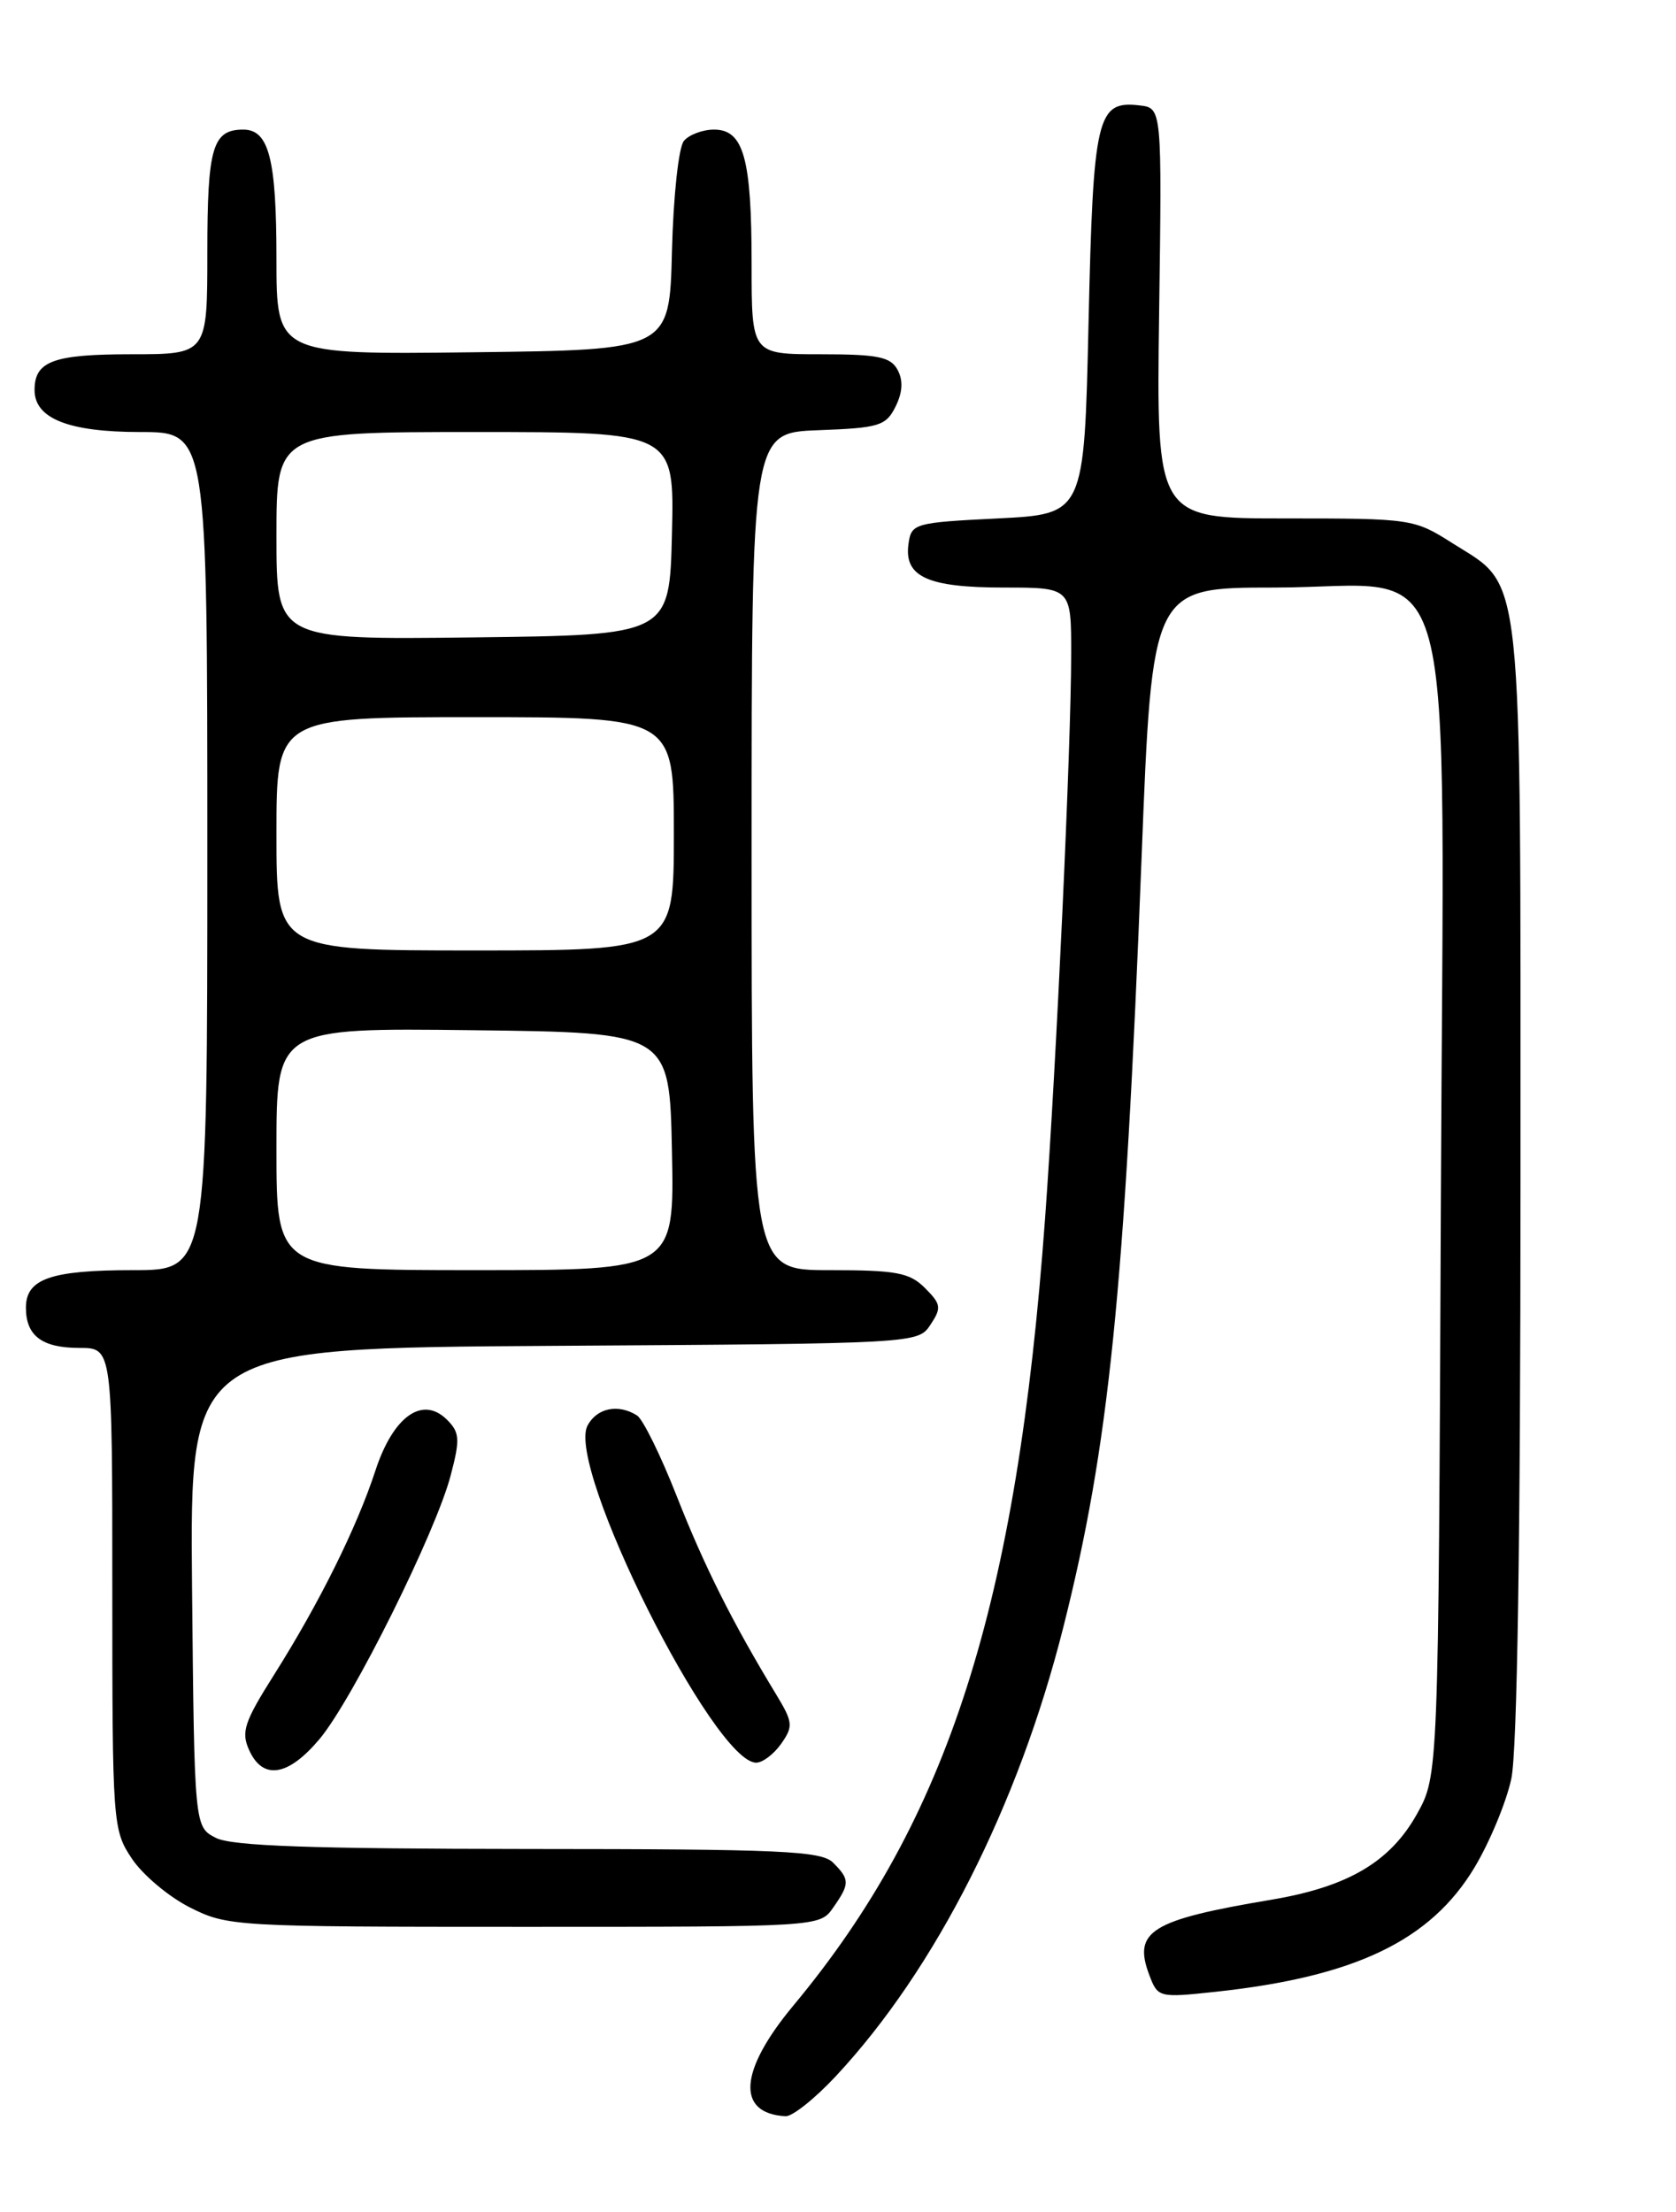 <?xml version="1.0" encoding="UTF-8" standalone="no"?>
<!DOCTYPE svg PUBLIC "-//W3C//DTD SVG 1.1//EN" "http://www.w3.org/Graphics/SVG/1.1/DTD/svg11.dtd" >
<svg xmlns="http://www.w3.org/2000/svg" xmlns:xlink="http://www.w3.org/1999/xlink" version="1.1" viewBox="0 0 194 256">
 <g >
 <path fill="currentColor"
d=" M 96.78 240.25 C 108.30 227.89 117.86 209.01 123.07 188.37 C 128.36 167.44 130.18 149.54 132.14 99.25 C 133.36 68.00 133.36 68.00 147.49 68.00 C 169.23 68.00 167.11 60.14 166.78 139.58 C 166.50 205.50 166.50 205.50 164.00 209.97 C 160.90 215.50 156.02 218.37 147.17 219.86 C 133.17 222.21 131.10 223.50 133.05 228.62 C 134.02 231.18 134.17 231.22 140.68 230.52 C 156.88 228.78 165.60 224.59 170.69 216.11 C 172.44 213.18 174.36 208.57 174.94 205.85 C 175.62 202.65 176.00 178.21 176.00 136.85 C 176.00 64.39 176.40 68.11 168.13 62.87 C 163.68 60.04 163.39 60.00 148.73 60.00 C 133.85 60.00 133.85 60.00 134.17 36.25 C 134.50 12.50 134.50 12.50 131.91 12.20 C 126.96 11.62 126.54 13.42 126.00 37.40 C 125.50 59.50 125.50 59.50 115.50 60.00 C 105.82 60.48 105.49 60.58 105.16 62.94 C 104.62 66.75 107.36 68.00 116.19 68.00 C 124.00 68.00 124.00 68.00 123.99 75.75 C 123.99 86.17 122.28 123.08 120.97 141.00 C 117.71 185.76 109.79 210.53 91.85 232.09 C 85.54 239.66 85.19 244.60 90.93 244.92 C 91.72 244.96 94.35 242.86 96.78 240.25 Z  M 96.44 220.78 C 98.38 218.01 98.38 217.52 96.43 215.57 C 95.06 214.21 90.45 214.00 61.18 213.99 C 36.04 213.97 26.87 213.65 25.00 212.71 C 22.50 211.44 22.50 211.44 22.23 183.73 C 21.97 156.02 21.97 156.02 64.11 155.76 C 106.15 155.50 106.26 155.49 107.70 153.32 C 109.00 151.36 108.94 150.94 107.07 149.07 C 105.28 147.28 103.77 147.00 96.00 147.00 C 87.00 147.00 87.00 147.00 87.00 98.54 C 87.00 50.08 87.00 50.08 94.72 49.79 C 101.77 49.53 102.55 49.29 103.66 47.06 C 104.48 45.41 104.56 44.04 103.90 42.81 C 103.09 41.30 101.63 41.00 94.96 41.00 C 87.00 41.00 87.00 41.00 87.00 30.57 C 87.00 18.31 86.08 15.00 82.65 15.00 C 81.33 15.00 79.76 15.59 79.16 16.31 C 78.55 17.04 77.94 22.73 77.78 29.06 C 77.50 40.50 77.50 40.50 54.75 40.77 C 32.00 41.04 32.00 41.04 32.00 29.95 C 32.00 18.39 31.13 15.00 28.16 15.00 C 24.60 15.00 24.00 17.05 24.00 29.20 C 24.00 41.00 24.00 41.00 15.20 41.00 C 6.16 41.00 4.00 41.80 4.00 45.14 C 4.00 48.44 7.94 50.00 16.22 50.00 C 24.00 50.00 24.00 50.00 24.00 98.50 C 24.00 147.00 24.00 147.00 15.43 147.00 C 5.87 147.00 3.00 148.00 3.00 151.34 C 3.00 154.60 4.86 156.00 9.20 156.00 C 13.00 156.00 13.00 156.00 13.00 183.85 C 13.00 211.10 13.05 211.78 15.26 215.10 C 16.50 216.97 19.52 219.51 21.97 220.75 C 26.33 222.95 27.14 223.00 60.66 223.00 C 94.89 223.00 94.89 223.00 96.44 220.78 Z  M 37.00 201.25 C 40.81 196.70 50.46 177.31 52.17 170.74 C 53.27 166.57 53.21 165.78 51.75 164.32 C 48.92 161.49 45.52 163.90 43.46 170.18 C 41.30 176.79 36.96 185.53 31.74 193.80 C 28.26 199.31 27.88 200.45 28.85 202.57 C 30.44 206.06 33.37 205.58 37.00 201.25 Z  M 90.43 201.80 C 91.84 199.79 91.79 199.31 89.81 196.05 C 84.80 187.80 81.50 181.22 78.34 173.17 C 76.49 168.46 74.42 164.25 73.74 163.82 C 71.57 162.44 69.10 162.94 68.01 164.98 C 65.48 169.71 82.63 204.00 87.53 204.00 C 88.28 204.00 89.58 203.01 90.43 201.80 Z  M 32.00 132.98 C 32.00 118.96 32.00 118.96 54.75 119.23 C 77.50 119.50 77.50 119.50 77.78 133.25 C 78.06 147.00 78.06 147.00 55.03 147.00 C 32.00 147.00 32.00 147.00 32.00 132.98 Z  M 32.00 96.50 C 32.00 83.00 32.00 83.00 55.00 83.00 C 78.00 83.00 78.00 83.00 78.00 96.50 C 78.00 110.00 78.00 110.00 55.00 110.00 C 32.00 110.00 32.00 110.00 32.00 96.50 Z  M 32.00 62.02 C 32.00 50.00 32.00 50.00 55.03 50.00 C 78.06 50.00 78.06 50.00 77.78 61.75 C 77.50 73.50 77.50 73.50 54.75 73.77 C 32.00 74.04 32.00 74.04 32.00 62.02 Z "/>
</g>
</svg>